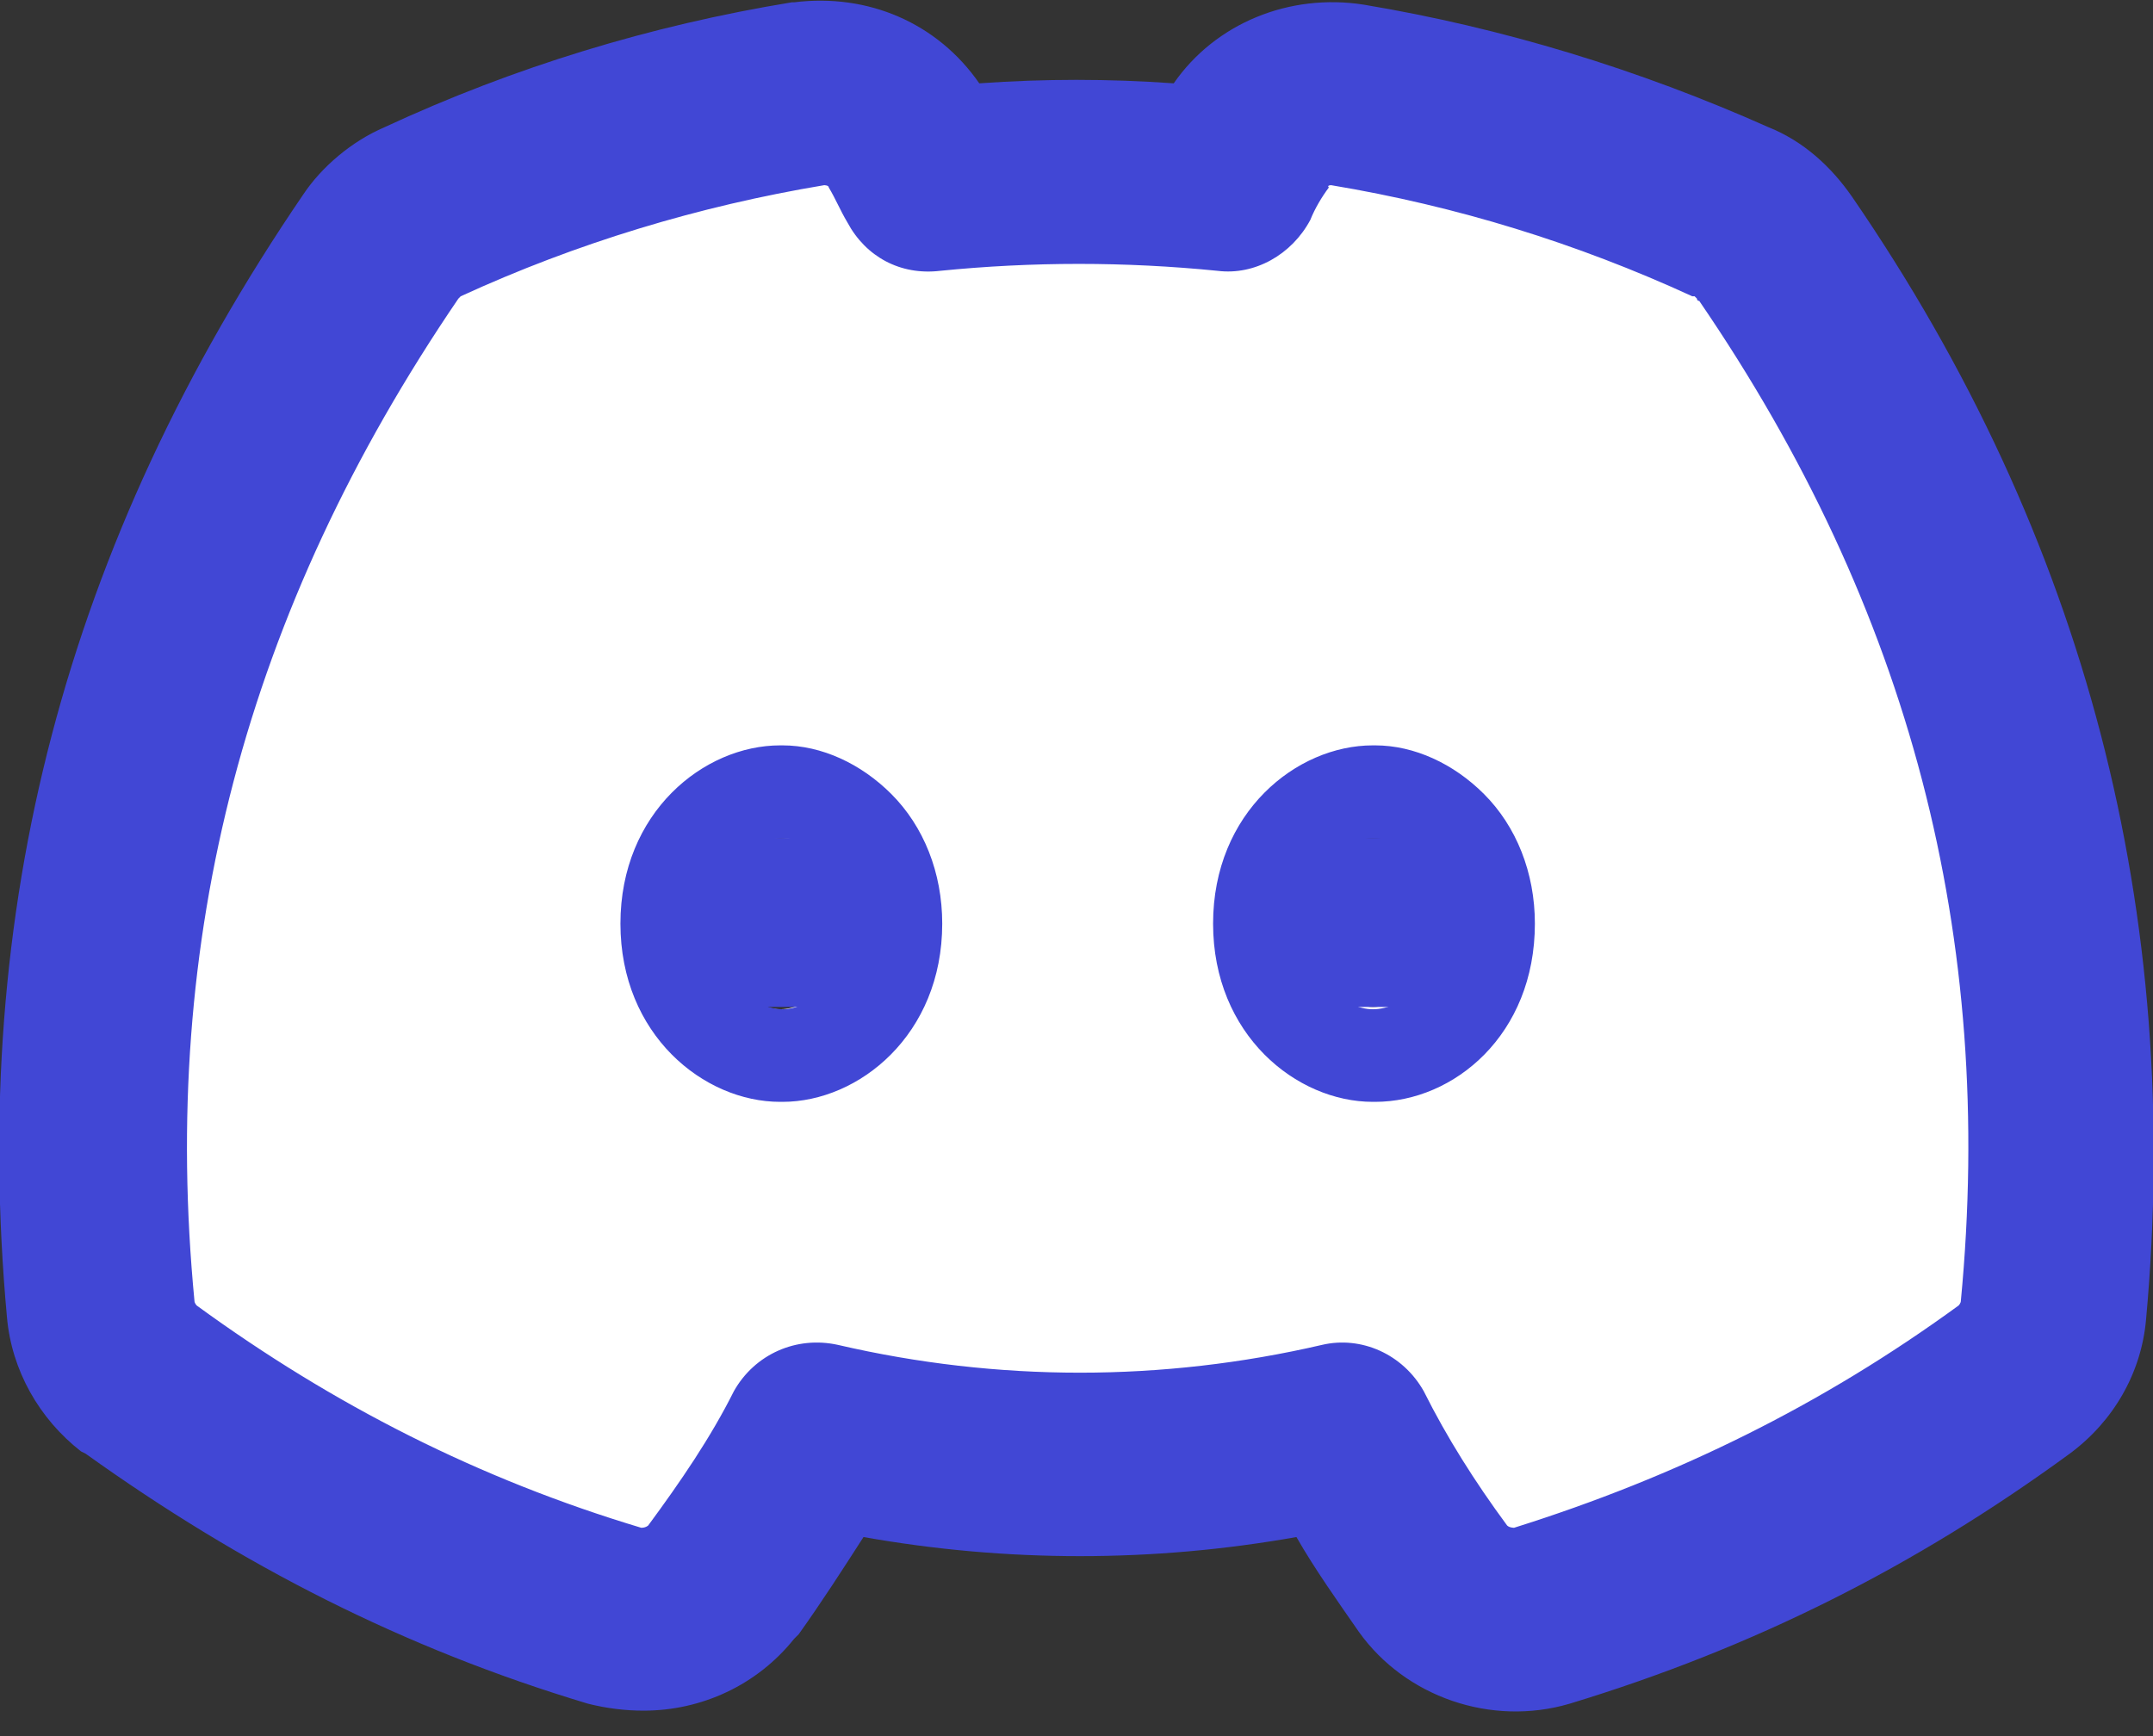 <?xml version="1.0" encoding="utf-8"?>
<!-- Generator: Adobe Illustrator 26.3.1, SVG Export Plug-In . SVG Version: 6.00 Build 0)  -->
<svg version="1.1" id="Layer_1" xmlns="http://www.w3.org/2000/svg" xmlns:xlink="http://www.w3.org/1999/xlink" x="0px" y="0px"
	 viewBox="0 0 93 75" style="enable-background:new 0 0 93 75;" xml:space="preserve">
<rect x="0" y="0" width="93" height="75" fill="#333333" stroke="none"/>
<style type="text/css">
	.st0{fill:#FFFFFF;}
	.st1{fill:#4147D5;}
</style>
<g>
	<path class="st0" d="M76.6,10.7c-0.5-0.8-1.2-1.3-1.9-1.6C69.5,6.8,64,5,58.2,4.1c-1.7-0.3-3.5,0.5-4.4,2.1
		c-0.3,0.5-0.6,1.1-0.9,1.6c-4.3-0.4-8.6-0.4-12.8,0c-0.3-0.6-0.6-1.1-0.9-1.6l0,0c-0.9-1.6-2.7-2.3-4.3-2.1c0,0,0,0-0.1,0
		c-5.8,1-11.4,2.7-16.6,5.1c-0.6,0.3-1.3,0.8-1.8,1.5C5.8,26.2,2.9,41.5,4.3,56.6c0.1,1.3,0.8,2.3,1.6,3c0,0,0.1,0,0.1,0.1
		c7,5.1,13.8,8.2,20.4,10.2l0,0c1.7,0.5,3.5-0.1,4.5-1.5c0,0,0.1-0.1,0.1-0.1c1.5-2,2.8-4.1,4-6.3c7.5,1.8,15.2,1.8,22.8,0
		c1.2,2.2,2.5,4.3,3.9,6.2c1.1,1.5,3,2.1,4.6,1.6l0,0c6.7-2,13.5-5.1,20.4-10.2c0.9-0.7,1.6-1.8,1.7-3C90.3,39.2,85.8,24,76.6,10.7z
		 M62.2,39.8L62.2,39.8c0,2.5-1.6,3.7-2.9,3.7c-1.2,0-2.9-1.3-2.9-3.7c0-2.4,1.7-3.7,2.9-3.7C60.6,36.2,62.3,37.5,62.2,39.8z
		 M33.7,36.2c1.3,0,3,1.3,2.9,3.6v0.1c0,2.4-1.7,3.7-2.9,3.7c-1.2,0-2.9-1.3-2.9-3.7C30.8,37.5,32.5,36.2,33.7,36.2z"/>
	<path class="st1" d="M38.5,34.3c-1.3-1.3-3-2.1-4.7-2.1c-3.3,0-6.9,2.9-6.9,7.7s3.6,7.7,6.9,7.7c3.3,0,6.9-2.9,6.9-7.7c0,0,0,0,0,0
		C40.7,37.7,39.9,35.7,38.5,34.3z M36.7,39.9c0,2.4-1.7,3.7-2.9,3.7c-1.2,0-2.9-1.3-2.9-3.7c0-2.4,1.7-3.7,2.9-3.7
		C35,36.2,36.7,37.5,36.7,39.9L36.7,39.9z M64.1,34.3c-1.3-1.3-3-2.1-4.7-2.1c-3.3,0-6.9,2.9-6.9,7.7s3.6,7.7,6.9,7.7
		c3.4,0,6.9-2.9,6.9-7.7v0C66.3,37.7,65.5,35.7,64.1,34.3z M62.2,39.9c0,2.4-1.6,3.7-2.9,3.7c-1.2,0-2.9-1.3-2.9-3.7
		c0-2.4,1.7-3.7,2.9-3.7C60.6,36.2,62.3,37.5,62.2,39.9L62.2,39.9z M64.1,34.3c-1.3-1.3-3-2.1-4.7-2.1c-3.3,0-6.9,2.9-6.9,7.7
		s3.6,7.7,6.9,7.7c3.4,0,6.9-2.9,6.9-7.7v0C66.3,37.7,65.5,35.7,64.1,34.3z M62.2,39.9c0,2.4-1.6,3.7-2.9,3.7
		c-1.2,0-2.9-1.3-2.9-3.7c0-2.4,1.7-3.7,2.9-3.7C60.6,36.2,62.3,37.5,62.2,39.9L62.2,39.9z M33.7,32.2c-3.3,0-6.9,2.9-6.9,7.7
		s3.6,7.7,6.9,7.7c3.3,0,6.9-2.9,6.9-7.7c0,0,0,0,0,0c0-2.2-0.7-4.2-2.2-5.6C37.2,33,35.5,32.2,33.7,32.2z M36.7,39.9
		c0,2.4-1.7,3.7-2.9,3.7c-1.2,0-2.9-1.3-2.9-3.7c0-2.4,1.7-3.7,2.9-3.7C35,36.2,36.7,37.5,36.7,39.9L36.7,39.9z M80,8.5
		c-0.9-1.3-2.1-2.4-3.6-3c-5.6-2.5-11.5-4.3-17.5-5.3c-3.2-0.5-6.4,0.8-8.2,3.4c-2.8-0.2-5.6-0.2-8.4,0c-1.8-2.6-4.8-3.9-8-3.5
		c0,0-0.1,0-0.1,0c-6.1,1-12,2.8-17.6,5.4c-1.4,0.6-2.7,1.7-3.5,2.9C2.8,23.5-1.3,39.4,0.3,56.9c0.2,2.3,1.4,4.4,3.2,5.8l0.2,0.1
		c6.7,4.8,13.7,8.4,21.7,10.8c0.8,0.2,1.6,0.3,2.4,0.3c2.5,0,4.9-1.1,6.5-3.1l0.2-0.2c0,0,0,0,0,0c1-1.4,1.9-2.8,2.8-4.2
		c6.2,1.1,12.5,1.1,18.7,0c0.8,1.4,1.8,2.8,2.7,4.1c2,2.8,5.7,4.1,9.1,3.1c7.9-2.4,14.9-5.9,21.6-10.8c0,0,0,0,0,0
		c1.9-1.4,3.1-3.5,3.3-5.8C94.3,39.5,90.1,23.2,80,8.5z M84.7,56.2c0,0.1-0.1,0.2-0.1,0.2c0,0,0,0,0,0c-5.9,4.3-12.2,7.4-19.2,9.6
		c0,0-0.2,0-0.3-0.1c-1.4-1.9-2.6-3.8-3.6-5.8c-0.9-1.6-2.7-2.4-4.4-2c-6.9,1.6-14,1.6-20.9,0c-1.8-0.4-3.6,0.4-4.5,2
		c-1,2-2.3,3.9-3.7,5.8c0,0-0.1,0.1-0.3,0.1c-7-2.1-13.3-5.3-19.2-9.6c0,0-0.1-0.1-0.1-0.2c-1.5-15.6,2.2-29.8,11.4-43.3
		c0,0,0.1-0.1,0.1-0.1c5-2.3,10.3-3.9,15.7-4.8c0,0,0.2,0,0.2,0.1c0.3,0.5,0.5,1,0.8,1.5c0.8,1.5,2.3,2.3,4,2.1c4-0.4,8-0.4,12,0
		c1.6,0.2,3.2-0.7,4-2.2c0.2-0.5,0.5-1,0.8-1.4C57.3,8,57.5,8,57.5,8c5.4,0.9,10.6,2.5,15.6,4.8c0,0,0,0,0.1,0c0,0,0,0,0,0
		c0,0,0,0,0.1,0.1c0,0,0,0.1,0.1,0.1C82.5,26.3,86.2,40.5,84.7,56.2z M59.3,32.2c-3.3,0-6.9,2.9-6.9,7.7s3.6,7.7,6.9,7.7
		c3.4,0,6.9-2.9,6.9-7.7v0c0-2.1-0.8-4.1-2.2-5.6C62.8,33,61,32.2,59.3,32.2z M62.2,39.9c0,2.4-1.6,3.7-2.9,3.7
		c-1.2,0-2.9-1.3-2.9-3.7c0-2.4,1.7-3.7,2.9-3.7C60.6,36.2,62.3,37.5,62.2,39.9L62.2,39.9z M33.7,32.2c-3.3,0-6.9,2.9-6.9,7.7
		s3.6,7.7,6.9,7.7c3.3,0,6.9-2.9,6.9-7.7c0,0,0,0,0,0c0-2.2-0.7-4.2-2.2-5.6C37.2,33,35.5,32.2,33.7,32.2z M36.7,39.9
		c0,2.4-1.7,3.7-2.9,3.7c-1.2,0-2.9-1.3-2.9-3.7c0-2.4,1.7-3.7,2.9-3.7C35,36.2,36.7,37.5,36.7,39.9L36.7,39.9z M38.5,34.3
		c-1.3-1.3-3-2.1-4.7-2.1c-3.3,0-6.9,2.9-6.9,7.7s3.6,7.7,6.9,7.7c3.3,0,6.9-2.9,6.9-7.7c0,0,0,0,0,0C40.7,37.7,39.9,35.7,38.5,34.3
		z M36.7,39.9c0,2.4-1.7,3.7-2.9,3.7c-1.2,0-2.9-1.3-2.9-3.7c0-2.4,1.7-3.7,2.9-3.7C35,36.2,36.7,37.5,36.7,39.9L36.7,39.9z
		 M64.1,34.3c-1.3-1.3-3-2.1-4.7-2.1c-3.3,0-6.9,2.9-6.9,7.7s3.6,7.7,6.9,7.7c3.4,0,6.9-2.9,6.9-7.7v0
		C66.3,37.7,65.5,35.7,64.1,34.3z M62.2,39.9c0,2.4-1.6,3.7-2.9,3.7c-1.2,0-2.9-1.3-2.9-3.7c0-2.4,1.7-3.7,2.9-3.7
		C60.6,36.2,62.3,37.5,62.2,39.9L62.2,39.9z M64.1,34.3c-1.3-1.3-3-2.1-4.7-2.1c-3.3,0-6.9,2.9-6.9,7.7s3.6,7.7,6.9,7.7
		c3.4,0,6.9-2.9,6.9-7.7v0C66.3,37.7,65.5,35.7,64.1,34.3z M62.2,39.9c0,2.4-1.6,3.7-2.9,3.7c-1.2,0-2.9-1.3-2.9-3.7
		c0-2.4,1.7-3.7,2.9-3.7C60.6,36.2,62.3,37.5,62.2,39.9L62.2,39.9z M38.5,34.3c-1.3-1.3-3-2.1-4.7-2.1c-3.3,0-6.9,2.9-6.9,7.7
		s3.6,7.7,6.9,7.7c3.3,0,6.9-2.9,6.9-7.7c0,0,0,0,0,0C40.7,37.7,39.9,35.7,38.5,34.3z M36.7,39.9c0,2.4-1.7,3.7-2.9,3.7
		c-1.2,0-2.9-1.3-2.9-3.7c0-2.4,1.7-3.7,2.9-3.7C35,36.2,36.7,37.5,36.7,39.9L36.7,39.9z"/>
	<rect x="30" y="36.2" class="st1" width="7.3" height="7.3"/>
	<rect x="55.7" y="36.2" class="st1" width="7.3" height="7.3"/>
</g>
</svg>
